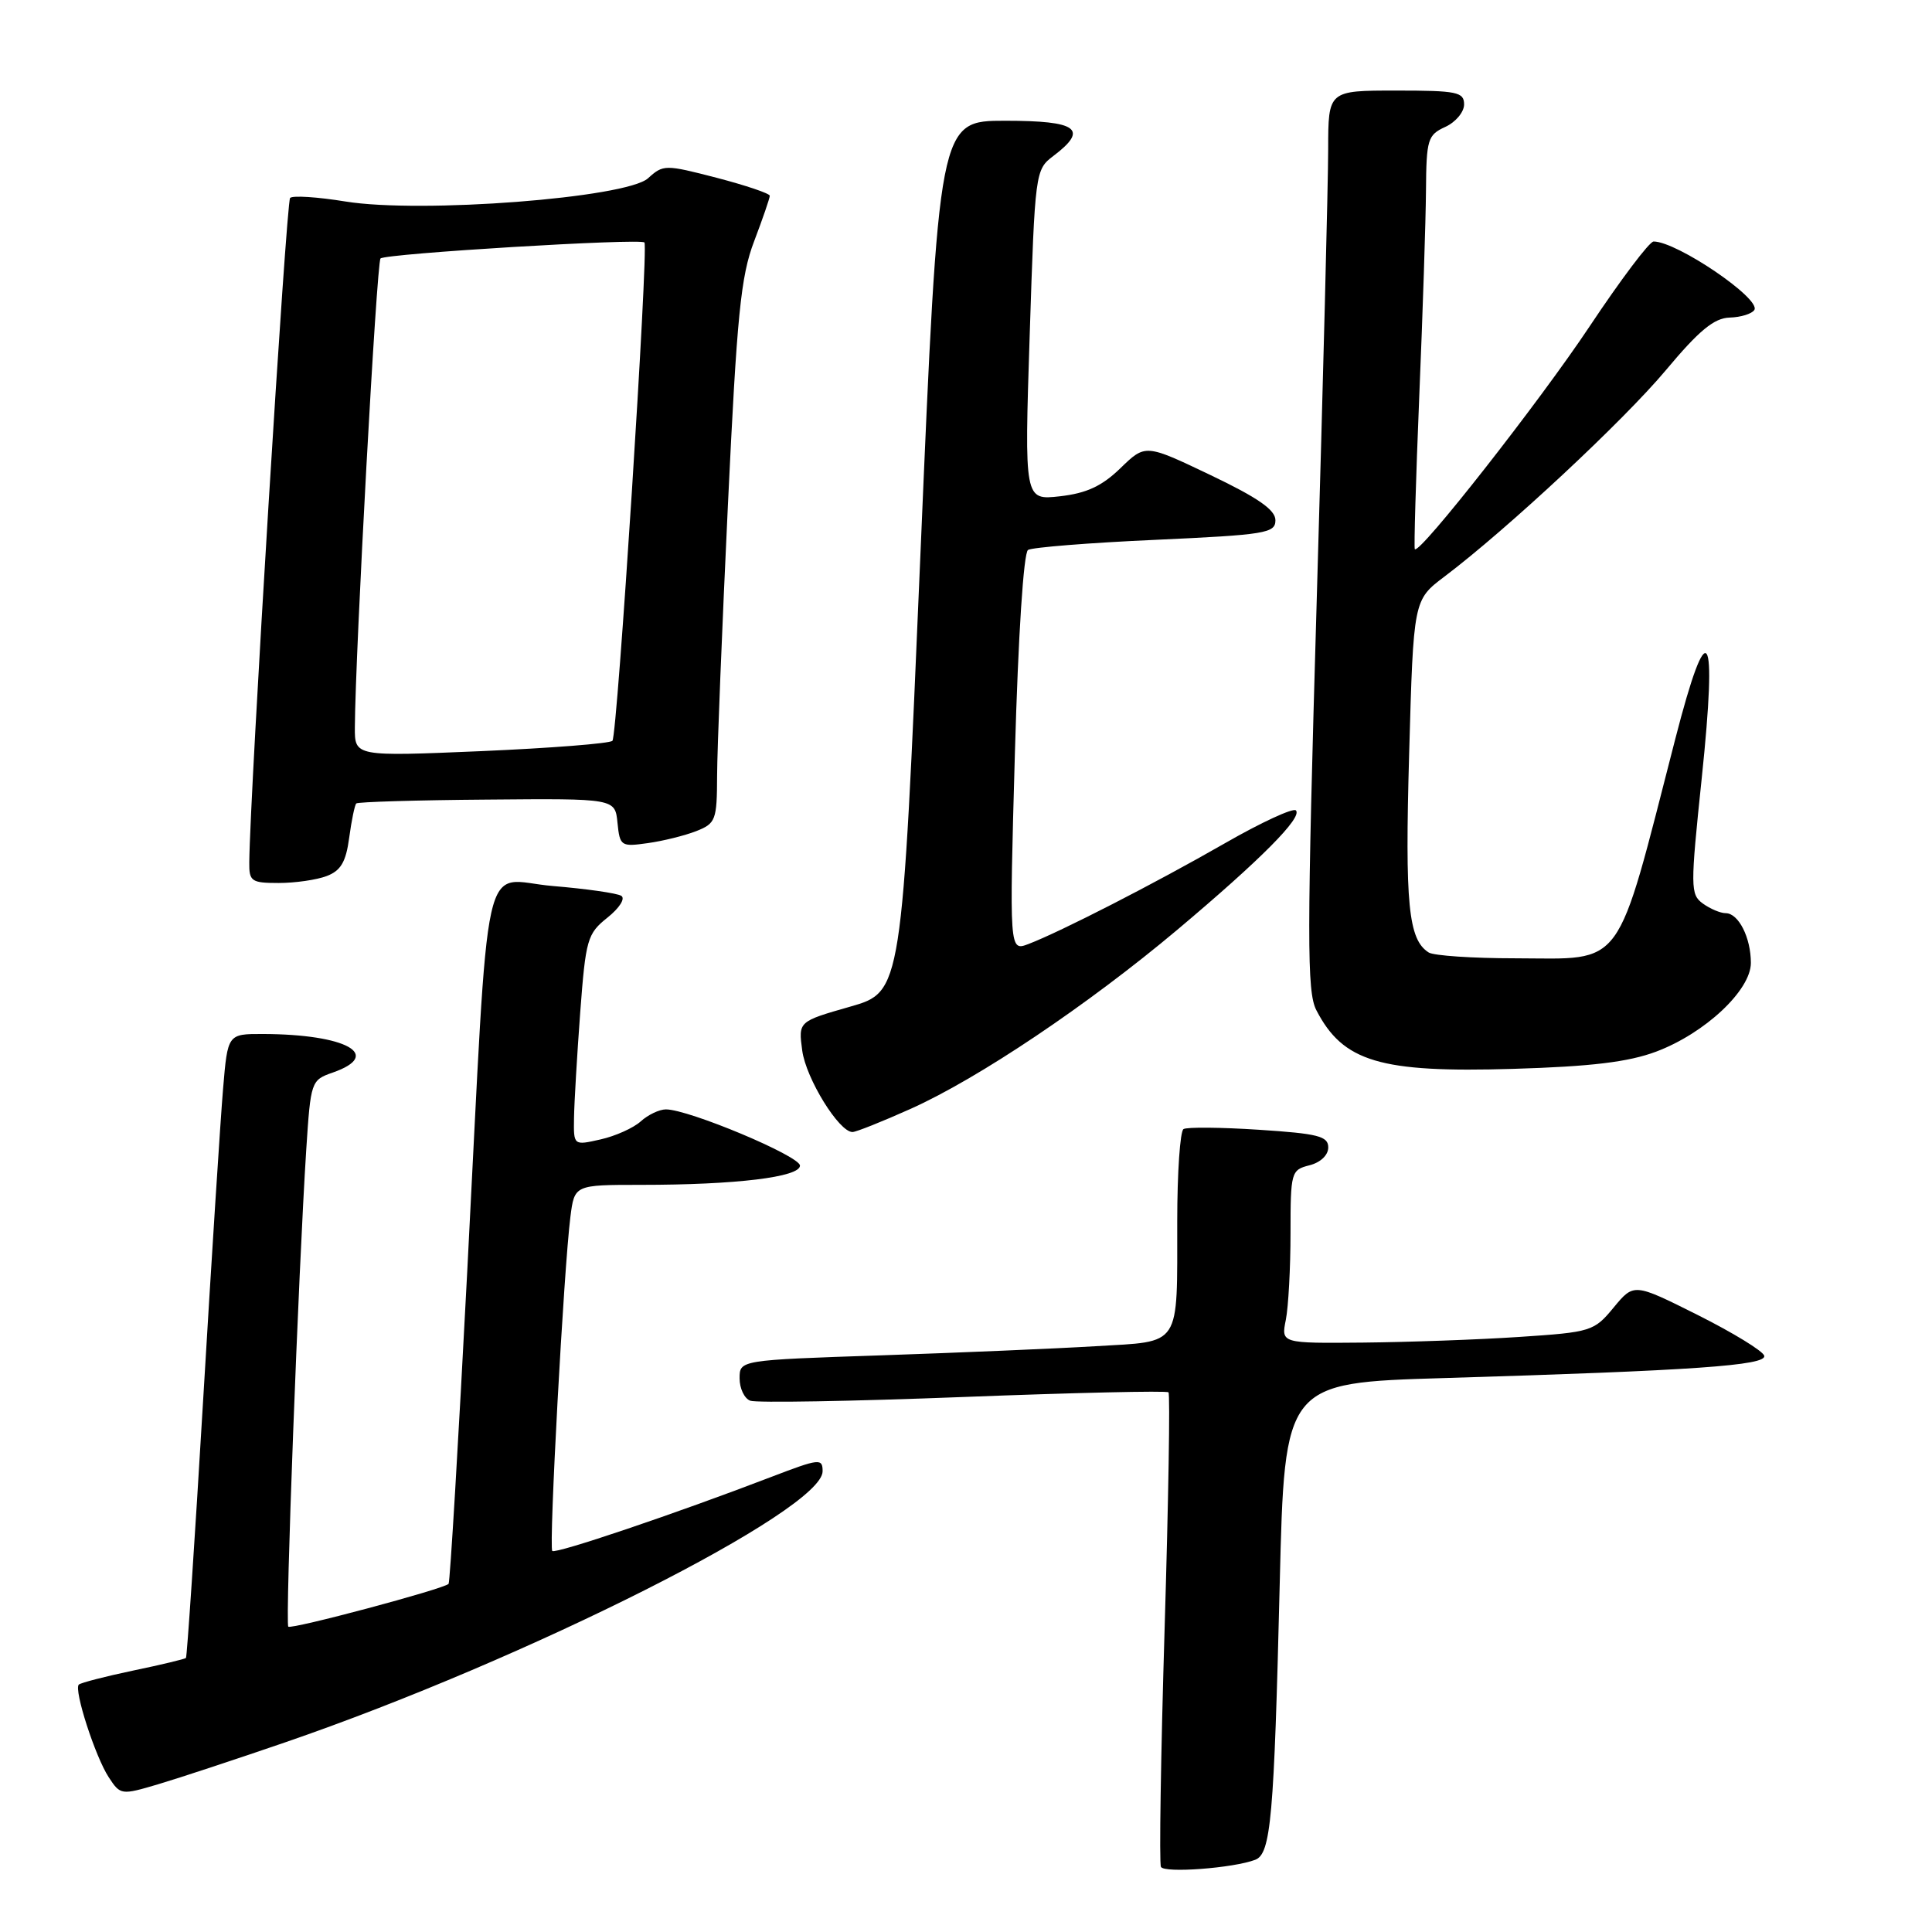 <?xml version="1.0" encoding="UTF-8" standalone="no"?>
<!DOCTYPE svg PUBLIC "-//W3C//DTD SVG 1.1//EN" "http://www.w3.org/Graphics/SVG/1.1/DTD/svg11.dtd" >
<svg xmlns="http://www.w3.org/2000/svg" xmlns:xlink="http://www.w3.org/1999/xlink" version="1.1" viewBox="0 0 256 256">
 <g >
 <path fill="currentColor"
d=" M 166.33 246.43 C 168.40 245.63 168.82 240.88 169.57 209.86 C 170.22 183.23 170.22 183.23 191.36 182.60 C 224.39 181.61 234.14 180.93 233.77 179.64 C 233.59 179.01 229.63 176.59 224.97 174.25 C 216.50 170.01 216.50 170.01 213.82 173.25 C 211.22 176.40 210.86 176.52 201.32 177.15 C 195.92 177.51 186.61 177.84 180.62 177.90 C 169.75 178.00 169.75 178.00 170.38 174.88 C 170.72 173.16 171.00 167.99 171.00 163.39 C 171.00 155.32 171.08 155.02 173.50 154.41 C 174.97 154.04 176.00 153.07 176.00 152.04 C 176.00 150.55 174.66 150.21 166.82 149.70 C 161.77 149.37 157.27 149.33 156.82 149.61 C 156.37 149.89 155.99 155.38 155.99 161.81 C 155.97 178.73 156.65 177.69 145.16 178.38 C 139.85 178.70 127.06 179.24 116.75 179.59 C 98.00 180.22 98.00 180.22 98.00 182.64 C 98.00 183.97 98.63 185.31 99.41 185.60 C 100.18 185.90 112.88 185.68 127.61 185.11 C 142.35 184.54 154.59 184.26 154.83 184.49 C 155.06 184.73 154.83 198.77 154.32 215.71 C 153.81 232.64 153.59 246.89 153.83 247.37 C 154.26 248.23 163.43 247.54 166.33 246.43 Z  M 37.76 230.88 C 69.85 219.85 109.00 200.11 109.00 194.95 C 109.00 193.21 108.57 193.26 102.25 195.68 C 89.51 200.57 73.61 205.94 73.18 205.51 C 72.70 205.04 74.71 168.13 75.58 161.25 C 76.12 157.00 76.12 157.00 84.91 157.00 C 97.54 157.00 106.00 155.97 106.00 154.45 C 106.00 153.18 91.26 147.00 88.24 147.00 C 87.37 147.00 85.87 147.71 84.90 148.59 C 83.94 149.46 81.54 150.54 79.57 150.98 C 76.00 151.79 76.00 151.79 76.06 148.14 C 76.09 146.14 76.46 139.85 76.88 134.17 C 77.61 124.45 77.82 123.72 80.49 121.59 C 82.08 120.32 82.89 119.05 82.32 118.70 C 81.76 118.35 77.68 117.77 73.24 117.40 C 63.61 116.60 64.91 110.73 61.91 168.50 C 60.74 191.05 59.63 209.66 59.44 209.87 C 58.80 210.55 38.61 215.94 38.20 215.54 C 37.78 215.12 39.54 168.57 40.58 152.32 C 41.17 143.28 41.22 143.12 44.09 142.12 C 50.82 139.77 45.87 137.04 34.84 137.01 C 30.17 137.00 30.17 137.00 29.56 144.25 C 29.22 148.24 28.03 166.79 26.92 185.47 C 25.81 204.15 24.78 219.55 24.64 219.69 C 24.50 219.83 21.35 220.59 17.64 221.36 C 13.92 222.14 10.69 222.98 10.44 223.22 C 9.76 223.91 12.63 232.79 14.41 235.50 C 15.96 237.86 16.05 237.88 21.00 236.41 C 23.76 235.59 31.30 233.10 37.76 230.88 Z  M 120.66 146.93 C 129.63 142.91 144.17 133.14 156.00 123.20 C 167.10 113.86 172.63 108.29 171.71 107.38 C 171.35 107.02 167.10 108.98 162.28 111.75 C 153.01 117.07 140.51 123.47 136.27 125.09 C 133.74 126.05 133.74 126.05 134.48 99.77 C 134.92 84.19 135.63 73.24 136.22 72.87 C 136.77 72.53 144.37 71.92 153.11 71.53 C 167.72 70.86 169.00 70.65 169.00 68.93 C 169.00 67.56 166.68 65.95 160.38 62.94 C 151.77 58.83 151.77 58.83 148.47 62.03 C 146.01 64.42 143.97 65.36 140.45 65.76 C 135.73 66.29 135.73 66.29 136.44 44.40 C 137.14 22.77 137.18 22.48 139.57 20.67 C 144.29 17.10 142.79 16.00 133.20 16.00 C 124.40 16.00 124.40 16.00 121.95 73.72 C 119.50 131.43 119.50 131.43 112.64 133.39 C 105.78 135.35 105.78 135.35 106.30 139.21 C 106.80 142.91 111.17 150.00 112.96 150.00 C 113.43 150.00 116.89 148.62 120.66 146.93 Z  M 219.44 139.35 C 225.90 136.93 232.00 131.22 232.00 127.59 C 232.00 124.23 230.36 121.00 228.66 121.00 C 227.96 121.00 226.60 120.42 225.63 119.72 C 223.98 118.51 223.97 117.62 225.49 103.10 C 227.59 83.01 226.31 81.11 221.99 97.89 C 213.99 128.96 215.41 127.01 200.80 126.98 C 195.13 126.98 189.97 126.63 189.31 126.21 C 186.61 124.50 186.15 119.84 186.72 99.87 C 187.29 79.50 187.29 79.50 191.40 76.40 C 199.75 70.09 215.10 55.77 220.72 49.07 C 225.14 43.78 227.13 42.14 229.19 42.08 C 230.67 42.04 232.14 41.58 232.46 41.07 C 233.37 39.59 222.20 32.00 219.11 32.00 C 218.56 32.00 214.75 37.06 210.63 43.25 C 204.01 53.20 188.10 73.49 187.47 72.77 C 187.34 72.62 187.61 63.50 188.06 52.50 C 188.52 41.50 188.92 29.23 188.95 25.23 C 189.00 18.47 189.18 17.88 191.50 16.82 C 192.88 16.19 194.00 14.85 194.00 13.84 C 194.00 12.19 193.07 12.00 185.00 12.00 C 176.00 12.00 176.00 12.00 175.99 19.75 C 175.99 24.01 175.31 50.80 174.48 79.27 C 173.16 124.49 173.16 131.40 174.42 133.85 C 177.96 140.70 182.86 142.16 200.50 141.63 C 210.87 141.32 215.78 140.72 219.44 139.35 Z  M 43.29 116.08 C 45.16 115.37 45.84 114.21 46.27 111.00 C 46.58 108.71 47.00 106.67 47.21 106.46 C 47.41 106.26 55.21 106.02 64.54 105.95 C 81.50 105.80 81.50 105.80 81.82 109.02 C 82.13 112.12 82.29 112.22 85.82 111.72 C 87.85 111.44 90.74 110.72 92.25 110.13 C 94.84 109.11 95.00 108.68 95.02 102.77 C 95.03 99.32 95.68 83.21 96.45 66.96 C 97.65 41.70 98.15 36.62 99.93 31.96 C 101.07 28.96 102.00 26.25 102.00 25.94 C 102.00 25.64 98.84 24.57 94.97 23.56 C 88.13 21.79 87.89 21.79 85.87 23.62 C 82.99 26.23 55.76 28.32 45.78 26.70 C 42.09 26.10 38.78 25.88 38.44 26.23 C 37.93 26.74 33.13 104.79 33.03 114.25 C 33.00 116.79 33.30 117.00 36.93 117.00 C 39.10 117.00 41.96 116.59 43.29 116.08 Z  M 47.02 96.37 C 47.08 86.43 49.91 34.76 50.42 34.25 C 51.07 33.60 84.92 31.55 85.39 32.13 C 85.95 32.83 81.80 97.50 81.15 98.16 C 80.79 98.52 72.96 99.13 63.75 99.53 C 47.00 100.24 47.00 100.24 47.02 96.37 Z "/>
</g>
</svg>